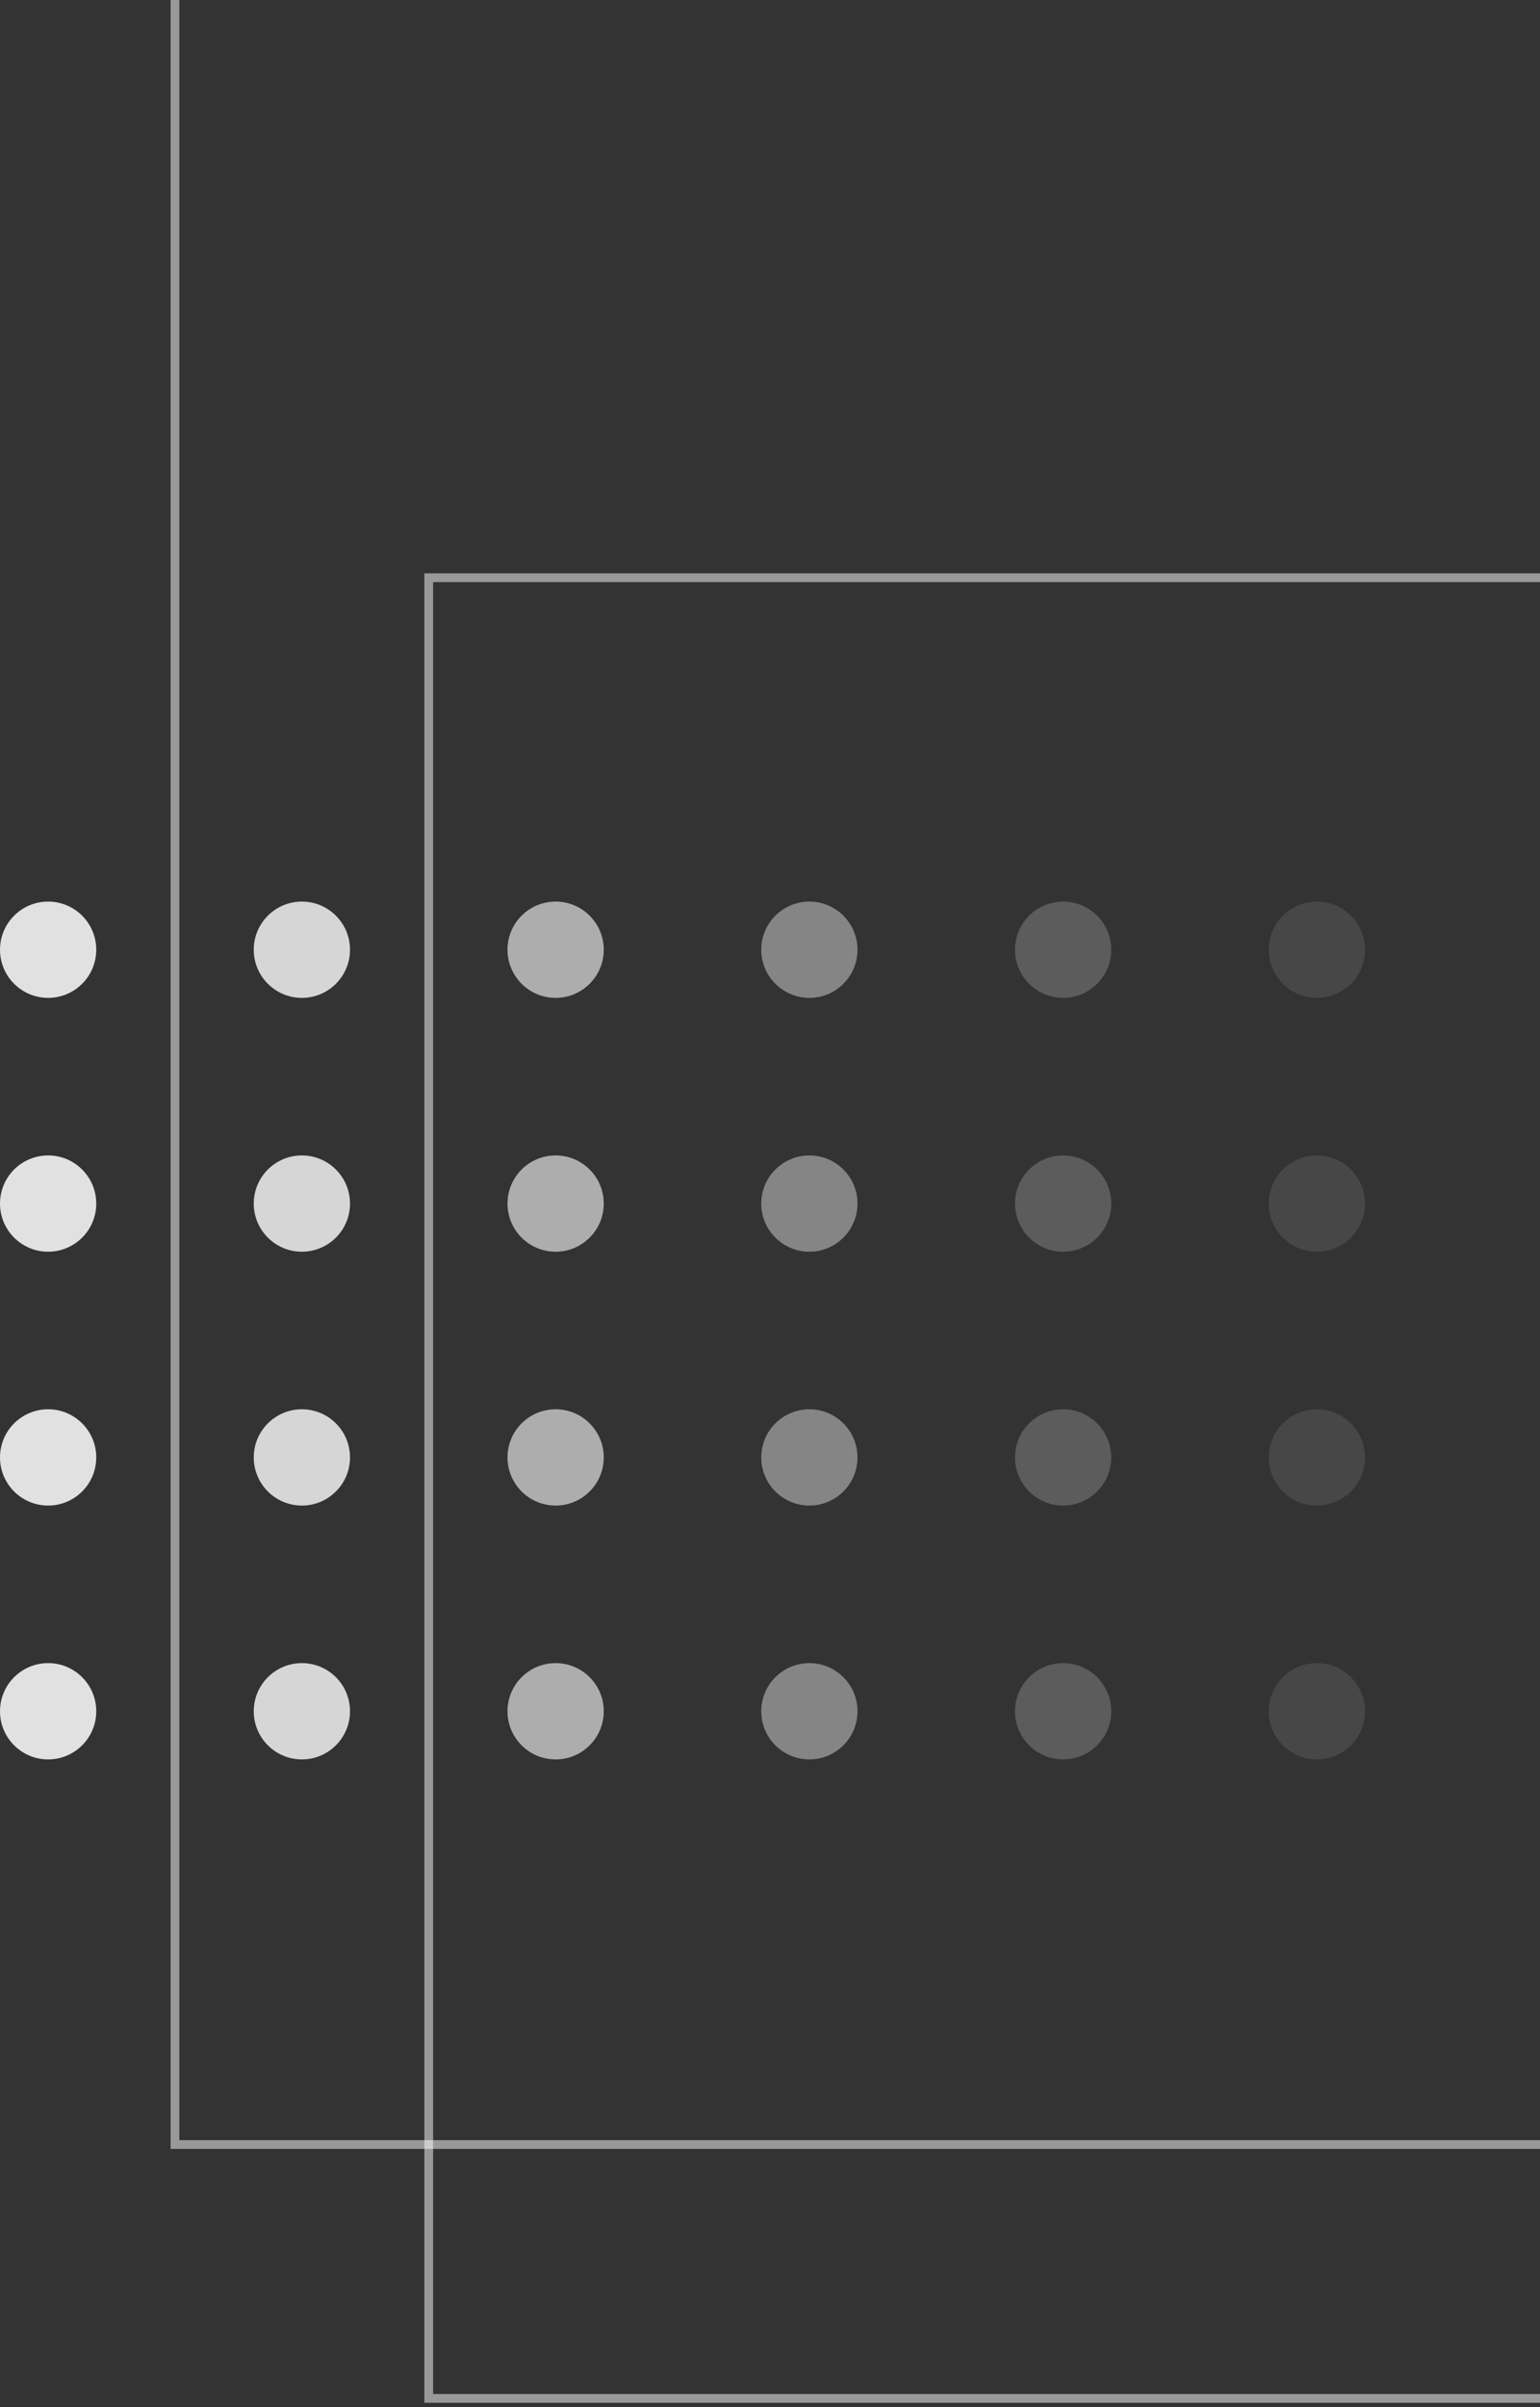 <svg width="176" height="275" viewBox="0 0 176 275" fill="none" xmlns="http://www.w3.org/2000/svg">
<rect x="0" y="0" width="176" height="275" fill="#333333" stroke="none"/>
<circle cx="92.5" cy="195.5" r="5.5" transform="rotate(-180 92.5 195.5)" fill="white" fill-opacity="0.4"/>
<circle cx="121.5" cy="195.5" r="5.5" transform="rotate(-180 121.5 195.5)" fill="white" fill-opacity="0.2"/>
<circle cx="150.5" cy="195.5" r="5.5" transform="rotate(-180 150.5 195.5)" fill="white" fill-opacity="0.1"/>
<circle cx="92.5" cy="137.5" r="5.5" transform="rotate(-180 92.5 137.5)" fill="white" fill-opacity="0.4"/>
<circle cx="121.5" cy="137.5" r="5.5" transform="rotate(-180 121.5 137.5)" fill="white" fill-opacity="0.2"/>
<circle cx="150.5" cy="137.5" r="5.5" transform="rotate(-180 150.5 137.5)" fill="white" fill-opacity="0.1"/>
<circle cx="92.5" cy="166.5" r="5.5" transform="rotate(-180 92.5 166.5)" fill="white" fill-opacity="0.4"/>
<circle cx="121.5" cy="166.5" r="5.5" transform="rotate(-180 121.5 166.5)" fill="white" fill-opacity="0.2"/>
<circle cx="150.5" cy="166.5" r="5.5" transform="rotate(-180 150.5 166.5)" fill="white" fill-opacity="0.1"/>
<circle cx="92.5" cy="108.5" r="5.5" transform="rotate(-180 92.5 108.5)" fill="white" fill-opacity="0.4"/>
<circle cx="121.5" cy="108.5" r="5.5" transform="rotate(-180 121.5 108.5)" fill="white" fill-opacity="0.2"/>
<circle cx="150.5" cy="108.5" r="5.5" transform="rotate(-180 150.5 108.5)" fill="white" fill-opacity="0.1"/>
<circle cx="63.5" cy="195.5" r="5.5" transform="rotate(-180 63.5 195.5)" fill="white" fill-opacity="0.6"/>
<circle cx="63.5" cy="137.5" r="5.5" transform="rotate(-180 63.5 137.5)" fill="white" fill-opacity="0.6"/>
<circle cx="63.5" cy="166.5" r="5.5" transform="rotate(-180 63.5 166.5)" fill="white" fill-opacity="0.6"/>
<circle cx="63.5" cy="108.5" r="5.5" transform="rotate(-180 63.5 108.5)" fill="white" fill-opacity="0.6"/>
<circle cx="34.5" cy="195.5" r="5.5" transform="rotate(-180 34.5 195.5)" fill="white" fill-opacity="0.8"/>
<circle cx="34.5" cy="137.5" r="5.5" transform="rotate(-180 34.5 137.5)" fill="white" fill-opacity="0.8"/>
<circle cx="34.5" cy="166.5" r="5.5" transform="rotate(-180 34.5 166.5)" fill="white" fill-opacity="0.8"/>
<circle cx="34.5" cy="108.5" r="5.5" transform="rotate(-180 34.5 108.5)" fill="white" fill-opacity="0.8"/>
<circle cx="5.5" cy="195.5" r="5.5" transform="rotate(-180 5.5 195.5)" fill="white" fill-opacity="0.85"/>
<circle cx="5.5" cy="137.5" r="5.5" transform="rotate(-180 5.5 137.5)" fill="white" fill-opacity="0.85"/>
<circle cx="5.5" cy="166.5" r="5.5" transform="rotate(-180 5.5 166.5)" fill="white" fill-opacity="0.85"/>
<circle cx="5.5" cy="108.5" r="5.5" transform="rotate(-180 5.5 108.5)" fill="white" fill-opacity="0.85"/>
<path opacity="0.5" d="M20 0V245H176" stroke="white"/>
<path opacity="0.5" d="M176 66H49V274C49 274 216.844 274 176 274" stroke="white"/>
</svg>
